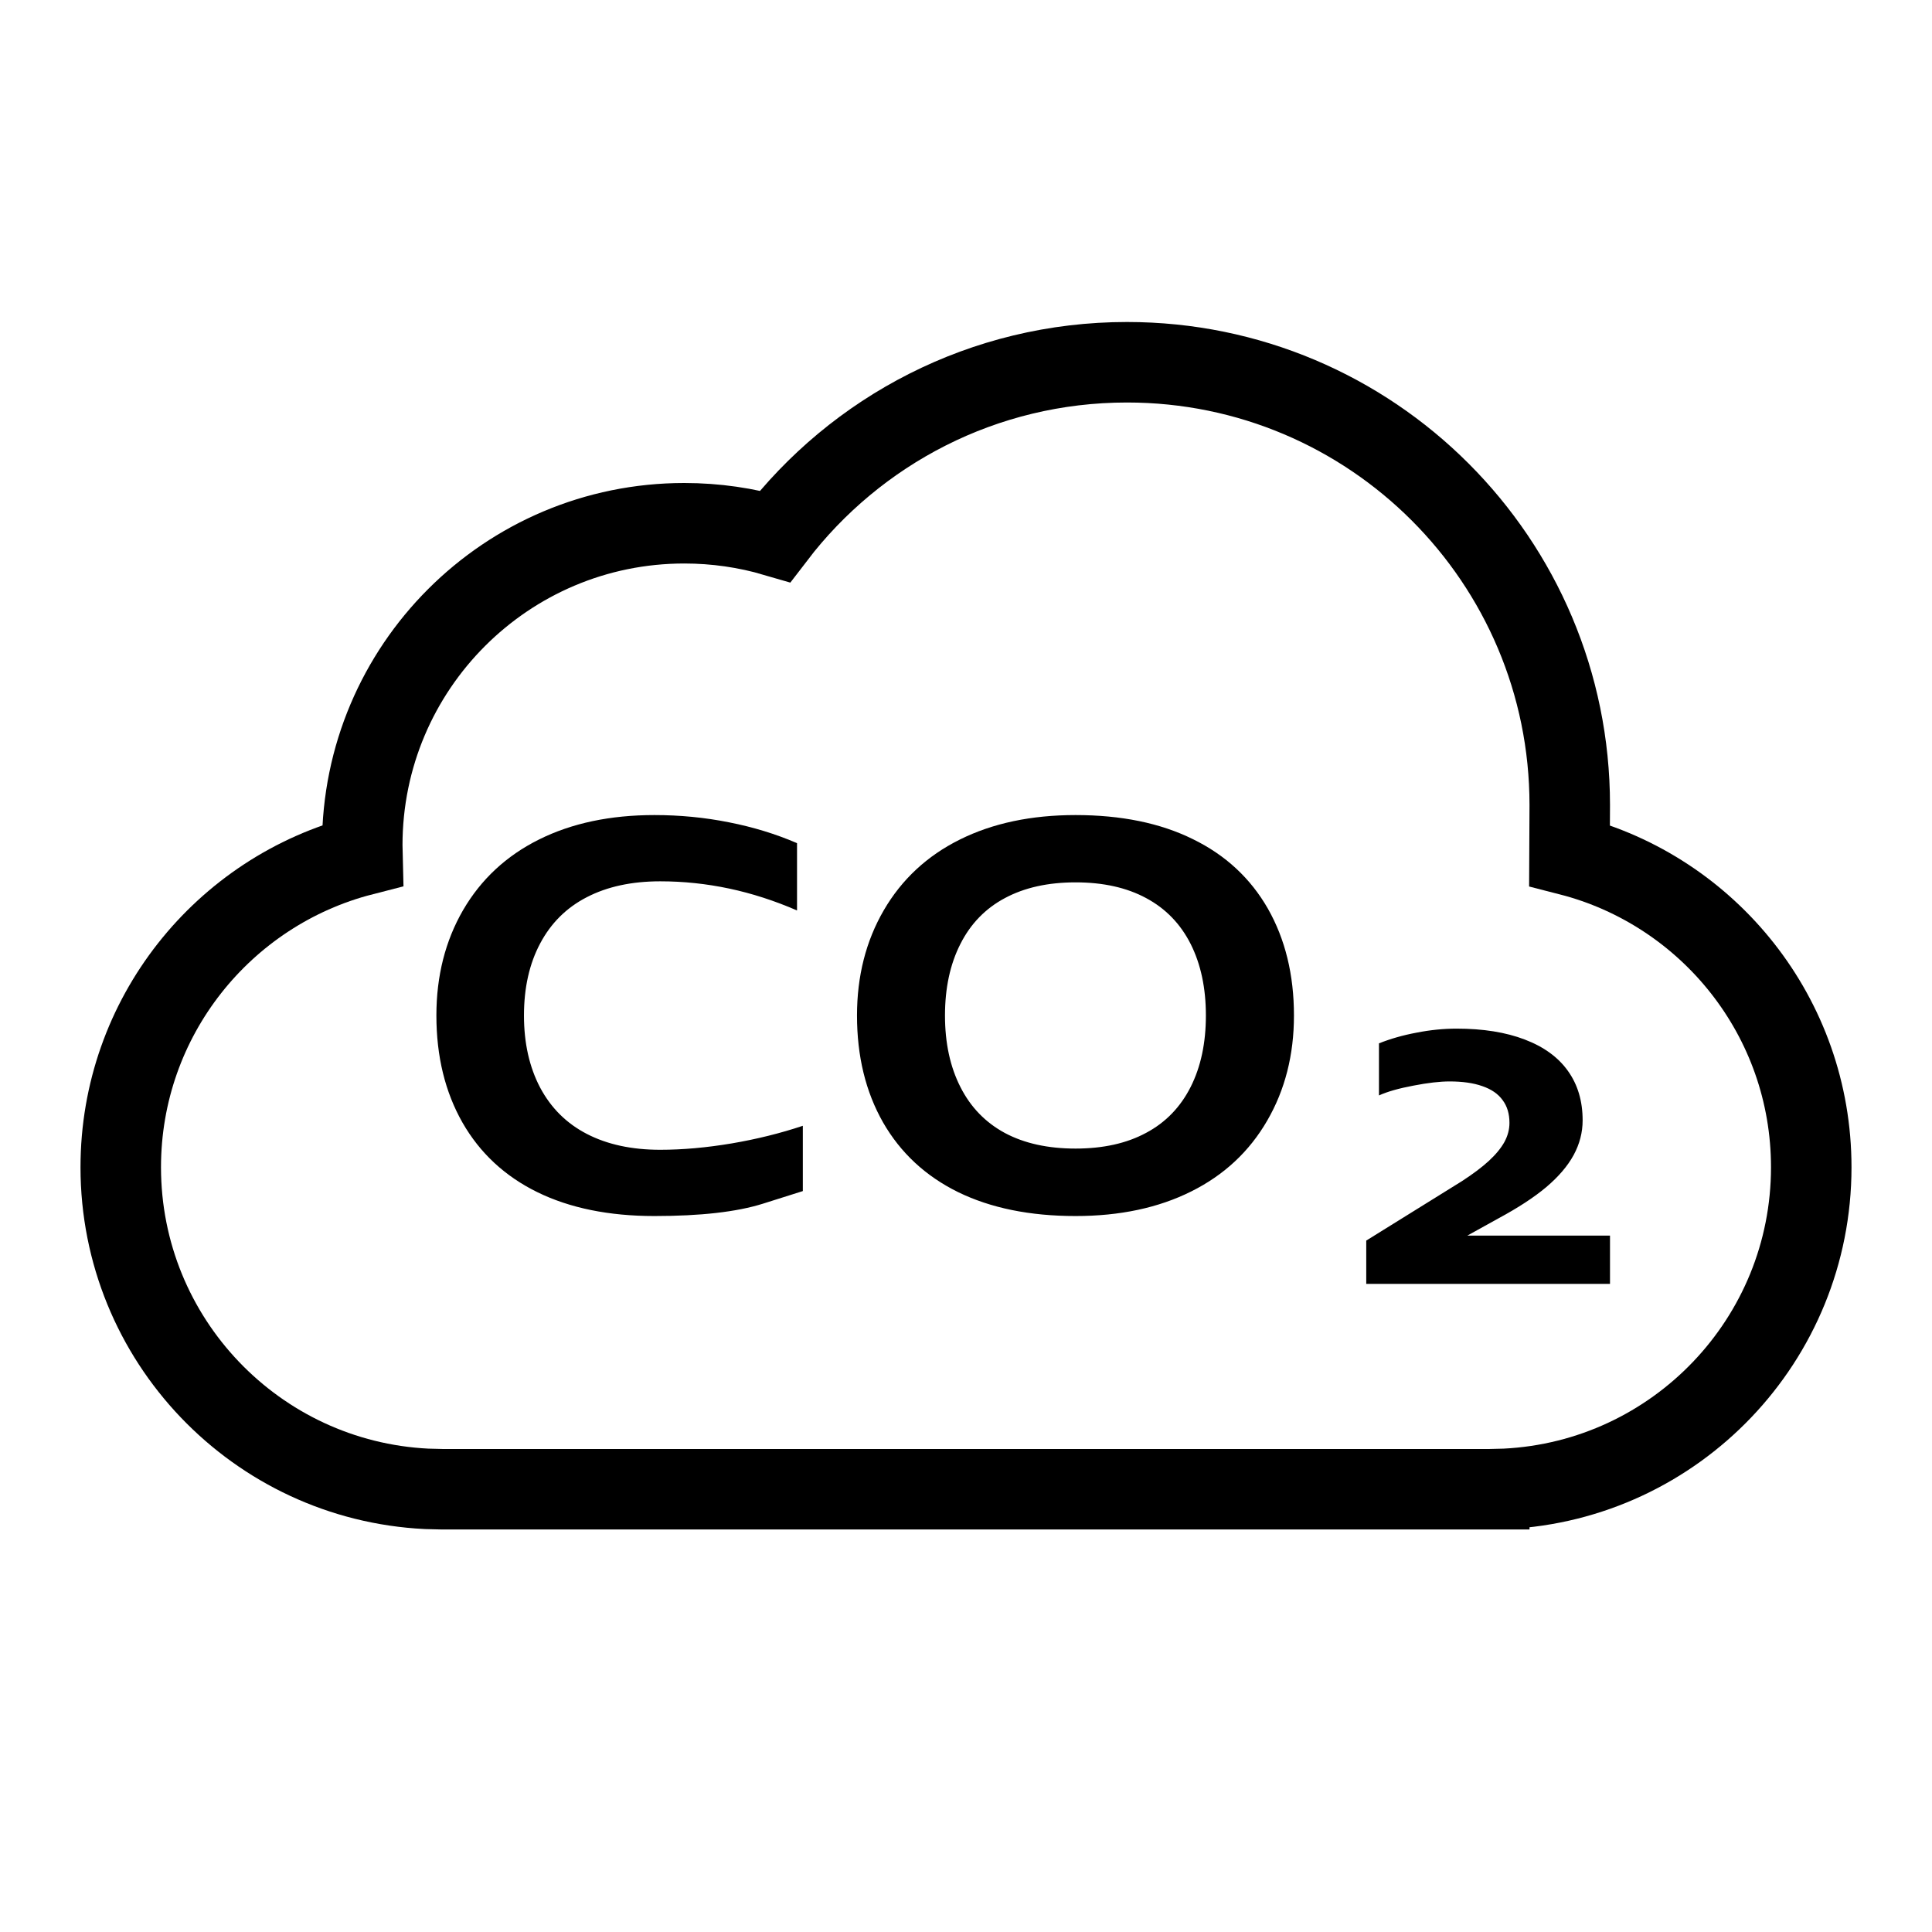 <svg width="24" height="24" viewBox="0 0 24 24" version="1.1" xmlns="http://www.w3.org/2000/svg">
    <title>
        co2-emission-small
    </title>
    <g stroke="none" stroke-width="1" fill="none" fill-rule="evenodd">
        <path d="M18.095,12.778 C18.423,12.778 18.705,12.823 18.94,12.913 C19.177,13.003 19.356,13.133 19.477,13.303 C19.599,13.473 19.66,13.677 19.66,13.917 C19.66,14.067 19.623,14.211 19.548,14.349 C19.474,14.485 19.36,14.618 19.209,14.746 C19.057,14.874 18.859,15.003 18.616,15.134 L18.228,15.349 L20,15.349 L20,15.949 L16.972,15.949 L16.972,15.411 L18.157,14.675 C18.296,14.585 18.408,14.501 18.494,14.422 C18.581,14.342 18.645,14.264 18.688,14.187 C18.73,14.11 18.751,14.03 18.751,13.949 C18.751,13.836 18.723,13.742 18.666,13.666 C18.61,13.588 18.525,13.53 18.413,13.492 C18.303,13.453 18.167,13.434 18.006,13.434 C17.888,13.434 17.738,13.451 17.558,13.486 C17.378,13.52 17.235,13.56 17.13,13.608 L17.13,12.961 C17.27,12.905 17.426,12.86 17.597,12.828 C17.769,12.794 17.935,12.778 18.095,12.778 Z M8.13,10.125 C8.447,10.125 8.756,10.155 9.055,10.215 C9.355,10.274 9.637,10.36 9.901,10.474 L9.901,11.31 C9.622,11.189 9.341,11.098 9.058,11.038 C8.775,10.978 8.49,10.948 8.202,10.948 C7.847,10.948 7.543,11.014 7.29,11.145 C7.037,11.275 6.844,11.467 6.71,11.72 C6.576,11.972 6.509,12.27 6.509,12.615 C6.509,12.958 6.576,13.256 6.71,13.511 C6.845,13.764 7.038,13.956 7.29,14.086 C7.543,14.217 7.847,14.283 8.202,14.283 C8.483,14.283 8.779,14.256 9.089,14.204 C9.4,14.151 9.695,14.078 9.973,13.985 L9.973,14.796 C9.967,14.798 9.801,14.85 9.476,14.953 C9.151,15.055 8.703,15.106 8.13,15.106 C7.566,15.106 7.081,15.008 6.676,14.81 C6.272,14.612 5.961,14.323 5.745,13.945 C5.529,13.565 5.421,13.122 5.421,12.615 C5.421,12.123 5.532,11.687 5.753,11.305 C5.975,10.924 6.289,10.631 6.695,10.429 C7.102,10.226 7.58,10.125 8.13,10.125 Z M13.361,10.125 C13.927,10.125 14.413,10.224 14.818,10.424 C15.224,10.622 15.535,10.911 15.751,11.289 C15.966,11.668 16.074,12.11 16.074,12.615 C16.074,13.104 15.963,13.54 15.741,13.922 C15.52,14.304 15.206,14.597 14.799,14.8 C14.391,15.004 13.912,15.106 13.361,15.106 C12.794,15.106 12.308,15.007 11.902,14.809 C11.496,14.609 11.186,14.32 10.969,13.942 C10.753,13.562 10.646,13.12 10.646,12.615 C10.646,12.125 10.757,11.689 10.979,11.307 C11.202,10.924 11.517,10.631 11.924,10.429 C12.332,10.226 12.811,10.125 13.361,10.125 Z M13.361,10.961 C13.019,10.961 12.726,11.026 12.484,11.156 C12.243,11.284 12.058,11.474 11.931,11.725 C11.803,11.976 11.739,12.273 11.739,12.615 C11.739,12.957 11.803,13.253 11.931,13.504 C12.058,13.755 12.243,13.945 12.484,14.075 C12.726,14.204 13.019,14.268 13.361,14.268 C13.704,14.268 13.996,14.203 14.237,14.073 C14.48,13.944 14.664,13.753 14.791,13.502 C14.917,13.252 14.98,12.956 14.98,12.615 C14.98,12.274 14.917,11.978 14.791,11.727 C14.664,11.476 14.48,11.286 14.237,11.156 C13.996,11.026 13.704,10.961 13.361,10.961 Z" fill="currentColor" fill-rule="nonzero"/>
        <path d="M19,18.5 L5.5,18.5 L5.3,18.495 C3.184,18.391 1.5,16.642 1.5,14.5 C1.5,12.635 2.776,11.068 4.503,10.625 L4.5,10.5 C4.5,8.291 6.291,6.5 8.5,6.5 C8.892,6.5 9.271,6.556 9.629,6.661 C10.633,5.348 12.217,4.5 14,4.5 C17.038,4.5 19.5,6.962 19.5,10 L19.497,10.625 C21.224,11.068 22.5,12.635 22.5,14.5 C22.5,16.642 20.816,18.391 18.7,18.495 L18.5,18.5" stroke="currentColor"/>
    </g>
</svg>
